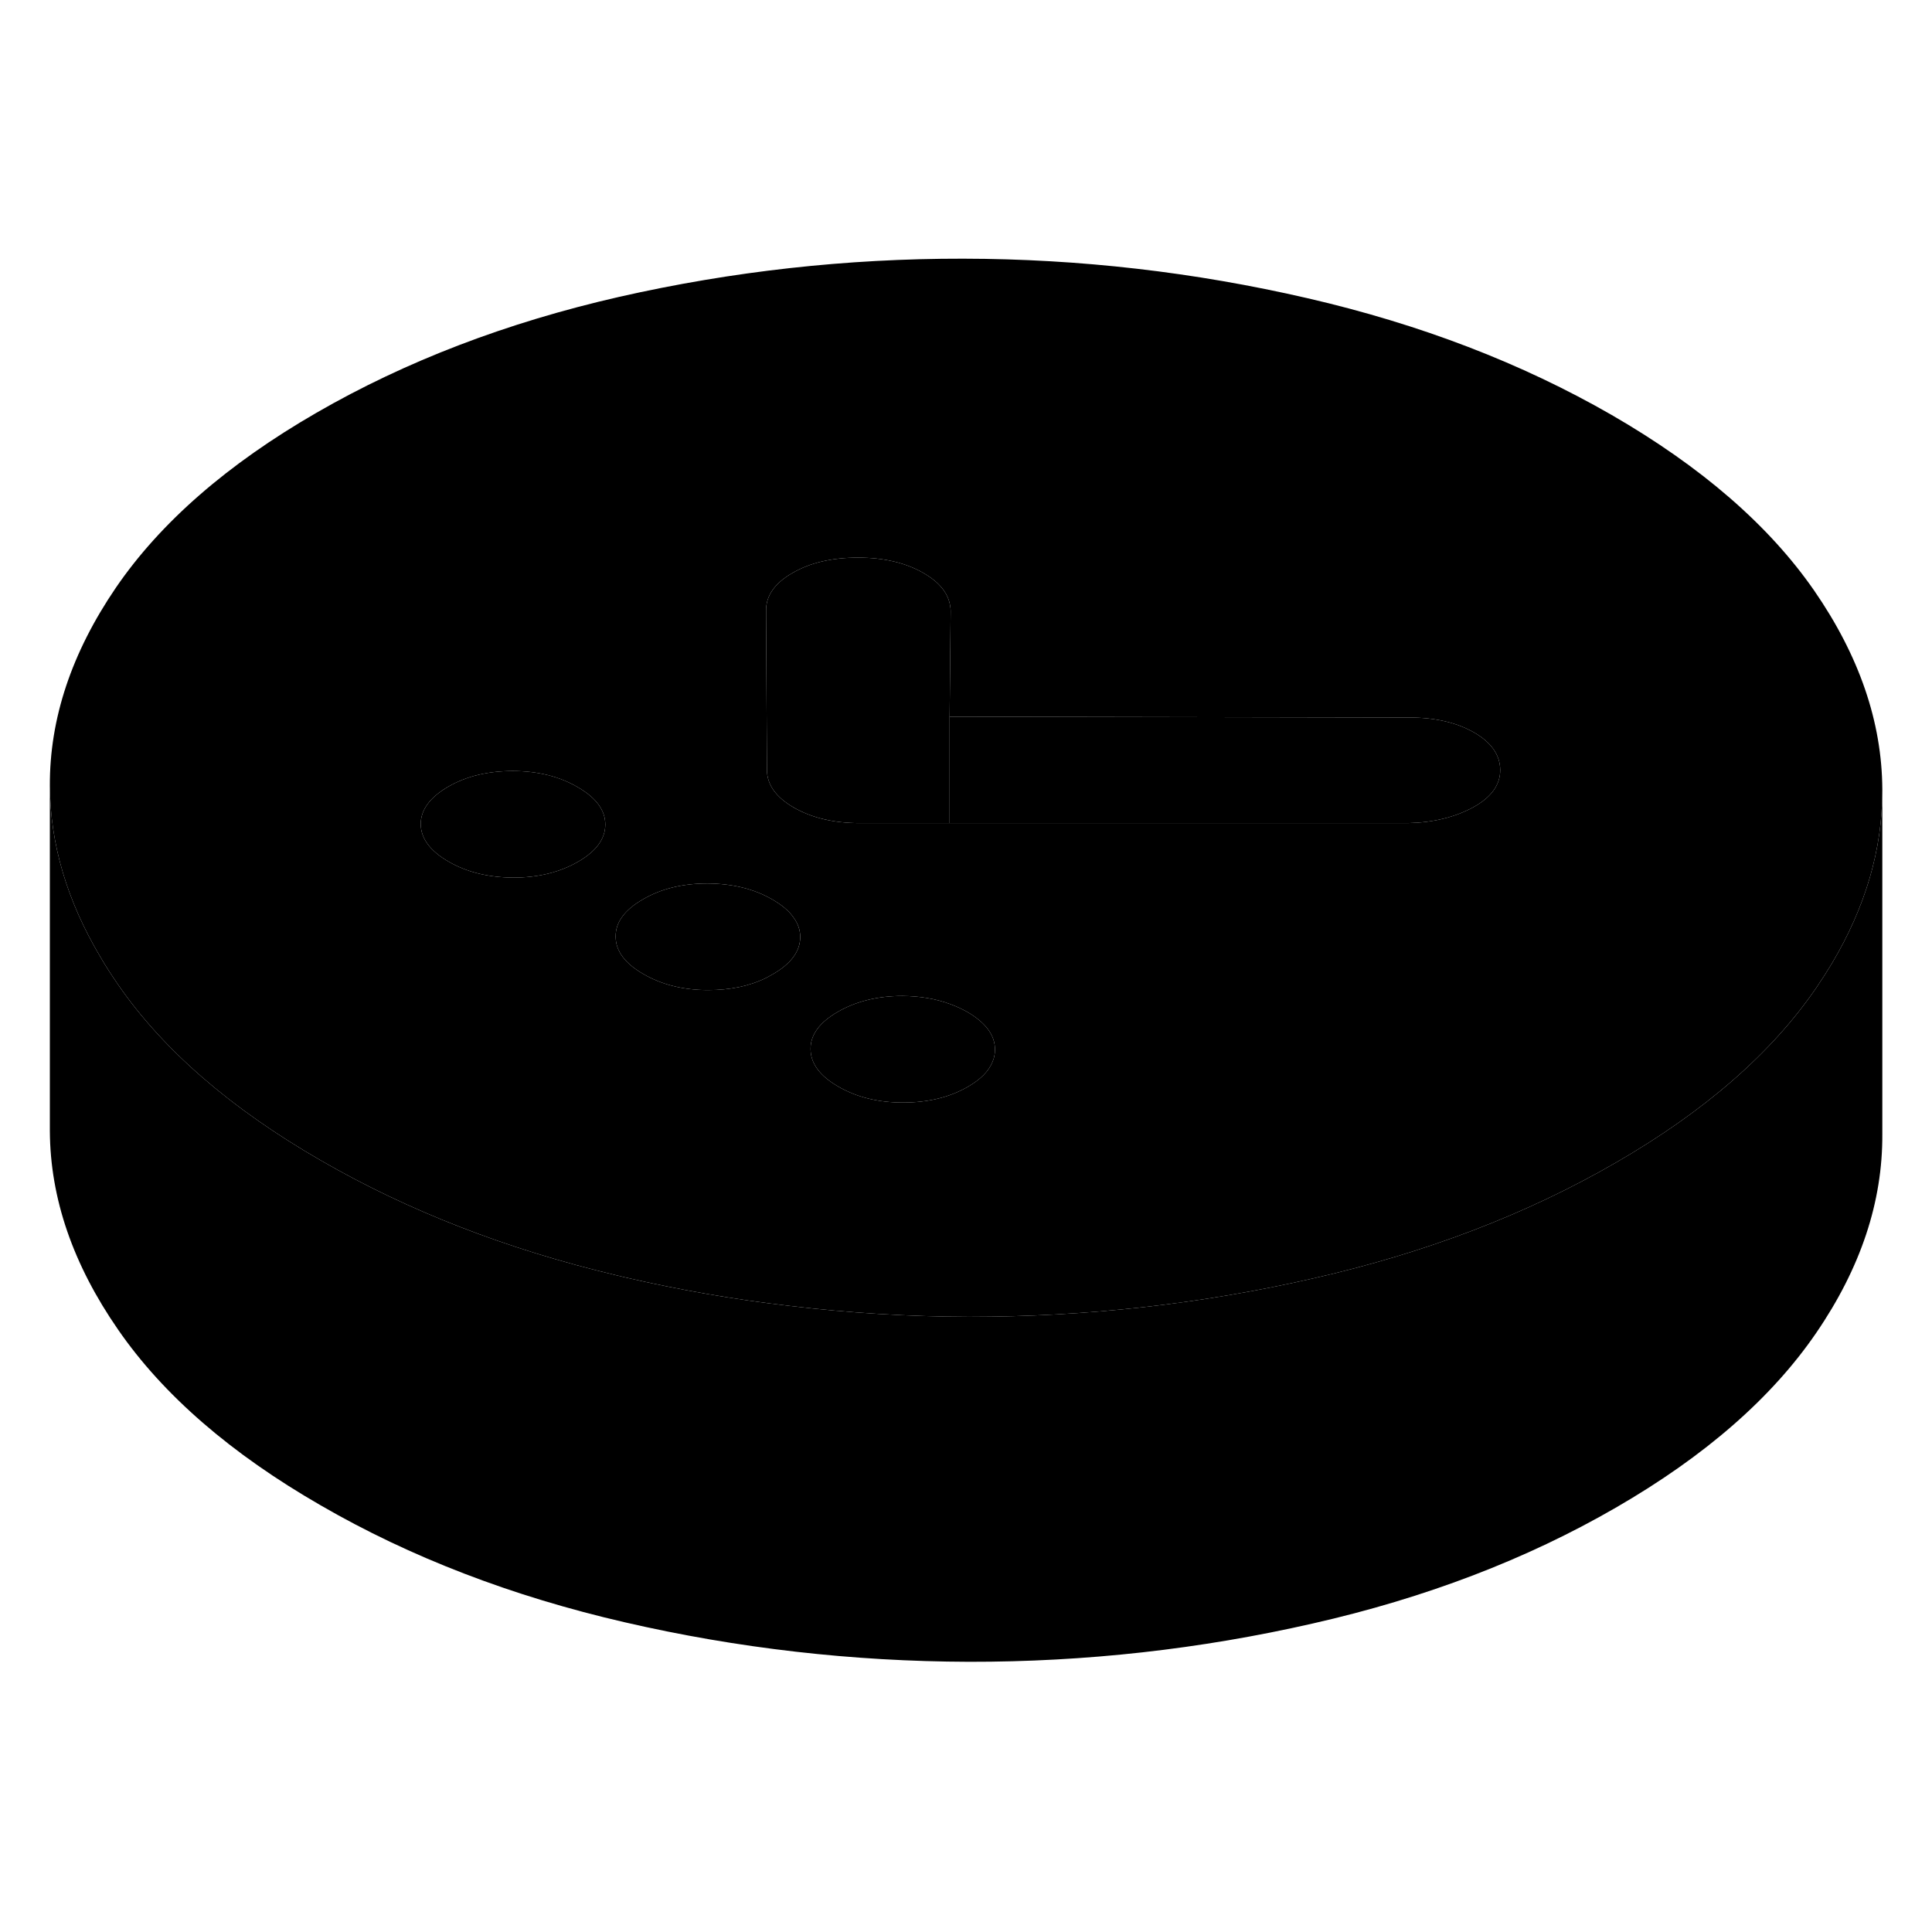 <svg width="48" height="48" viewBox="0 0 112 86" class="pr-icon-iso-duotone-secondary"
     xmlns="http://www.w3.org/2000/svg" stroke-width="1px" stroke-linecap="round" stroke-linejoin="round">
    <path d="M33.48 32.626C32.42 32.006 31.16 31.696 29.72 31.696C28.28 31.696 27.04 31.996 25.98 32.606C24.92 33.226 24.39 33.946 24.39 34.776C24.4 35.606 24.93 36.326 26 36.946C27.07 37.566 28.32 37.866 29.76 37.876C31.2 37.876 32.45 37.566 33.51 36.956C34.57 36.346 35.09 35.626 35.09 34.796C35.09 33.966 34.55 33.236 33.48 32.626Z" class="pr-icon-iso-duotone-primary-stroke" stroke-linejoin="round"/>
    <path d="M57.68 47.836C57.68 48.086 57.64 48.316 57.54 48.546C57.33 49.086 56.85 49.576 56.1 50.006C55.04 50.616 53.79 50.916 52.35 50.916C50.91 50.916 49.66 50.606 48.59 49.986C47.53 49.376 46.99 48.646 46.99 47.816C46.98 46.986 47.51 46.266 48.57 45.656C49.63 45.046 50.88 44.736 52.32 44.736C53.32 44.746 54.23 44.896 55.05 45.196C55.06 45.196 55.07 45.196 55.08 45.206C55.43 45.336 55.76 45.486 56.08 45.666C57.14 46.286 57.68 47.006 57.68 47.836Z" class="pr-icon-iso-duotone-primary-stroke" stroke-linejoin="round"/>
    <path d="M55.11 22.426L55.05 28.546V34.716H49.82C48.32 34.716 47.05 34.406 46.02 33.816C44.98 33.216 44.46 32.486 44.46 31.616L44.41 22.706V22.406C44.4 21.536 44.91 20.806 45.94 20.216C46.97 19.616 48.24 19.326 49.74 19.326C51.24 19.326 52.51 19.626 53.55 20.226C54.41 20.726 54.91 21.316 55.06 22.006C55.09 22.146 55.11 22.286 55.11 22.426Z" class="pr-icon-iso-duotone-primary-stroke" stroke-linejoin="round"/>
    <path d="M105.17 21.236C102.55 17.456 98.64 14.066 93.43 11.056C88.22 8.056 82.34 5.796 75.79 4.286C69.25 2.776 62.6 2.006 55.84 1.996C49.08 1.986 42.44 2.726 35.91 4.206C29.38 5.696 23.53 7.936 18.35 10.926C13.17 13.916 9.3 17.296 6.72 21.066C4.15 24.836 2.87 28.666 2.89 32.566C2.91 35.916 3.88 39.216 5.82 42.476C6.13 43.016 6.48 43.546 6.85 44.086C9.46 47.866 13.38 51.266 18.59 54.266C23.66 57.196 29.37 59.416 35.72 60.926C35.89 60.966 36.05 61.006 36.22 61.046C39.38 61.776 42.58 62.336 45.8 62.706C49.23 63.116 52.69 63.326 56.17 63.336C62.93 63.336 69.57 62.606 76.1 61.116C82.63 59.636 88.49 57.396 93.66 54.406C98.84 51.416 102.71 48.036 105.29 44.266C105.61 43.796 105.91 43.326 106.2 42.846C108.15 39.566 109.12 36.236 109.12 32.846V32.756C109.1 28.856 107.78 25.016 105.17 21.236ZM33.51 36.956C32.45 37.566 31.2 37.876 29.76 37.876C28.32 37.866 27.07 37.566 26 36.946C24.93 36.326 24.4 35.606 24.39 34.776C24.39 33.946 24.92 33.226 25.98 32.606C27.04 31.996 28.29 31.696 29.72 31.696C31.15 31.696 32.42 32.006 33.48 32.626C34.55 33.236 35.09 33.966 35.09 34.796C35.09 35.626 34.57 36.346 33.51 36.956ZM44.8 43.476C44.68 43.546 44.55 43.616 44.42 43.686C43.45 44.166 42.32 44.396 41.05 44.396C39.62 44.396 38.36 44.086 37.3 43.466C36.23 42.856 35.69 42.126 35.69 41.296C35.68 40.466 36.21 39.746 37.27 39.136C38.33 38.516 39.58 38.216 41.02 38.216C42.46 38.226 43.71 38.526 44.78 39.146C45.33 39.466 45.74 39.806 46 40.186C46.26 40.536 46.39 40.916 46.39 41.316C46.39 42.146 45.86 42.866 44.8 43.476ZM57.54 48.546C57.33 49.086 56.85 49.576 56.1 50.006C55.04 50.616 53.79 50.916 52.35 50.916C50.91 50.916 49.66 50.606 48.59 49.986C47.53 49.376 46.99 48.646 46.99 47.816C46.98 46.986 47.51 46.266 48.57 45.656C49.63 45.046 50.88 44.736 52.32 44.736C53.32 44.746 54.23 44.896 55.05 45.196C55.06 45.196 55.07 45.196 55.08 45.206C55.43 45.336 55.76 45.486 56.08 45.666C57.14 46.286 57.68 47.006 57.68 47.836C57.68 48.086 57.64 48.316 57.54 48.546ZM85.39 33.806C84.33 34.376 83.08 34.686 81.64 34.716H49.82C48.32 34.716 47.05 34.406 46.02 33.816C44.98 33.216 44.46 32.486 44.46 31.616L44.41 22.706V22.406C44.4 21.536 44.91 20.806 45.94 20.216C46.97 19.616 48.24 19.326 49.74 19.326C51.24 19.326 52.51 19.626 53.55 20.226C54.41 20.726 54.91 21.316 55.06 22.006C55.09 22.146 55.11 22.286 55.11 22.426L55.05 28.546L81.7 28.596C83.2 28.596 84.45 28.886 85.46 29.466C86.46 30.046 86.96 30.766 86.97 31.636C86.97 32.506 86.45 33.226 85.39 33.806Z" class="pr-icon-iso-duotone-primary-stroke" stroke-linejoin="round"/>
    <path d="M46.389 41.316C46.389 42.146 45.86 42.866 44.8 43.476C44.68 43.546 44.55 43.616 44.42 43.686C43.45 44.166 42.32 44.396 41.05 44.396C39.62 44.396 38.36 44.086 37.3 43.466C36.23 42.856 35.69 42.126 35.69 41.296C35.68 40.466 36.209 39.746 37.27 39.136C38.33 38.516 39.58 38.216 41.02 38.216C42.459 38.226 43.71 38.526 44.78 39.146C45.33 39.466 45.74 39.806 46 40.186C46.26 40.536 46.389 40.916 46.389 41.316Z" class="pr-icon-iso-duotone-primary-stroke" stroke-linejoin="round"/>
    <path d="M86.97 31.636C86.97 32.506 86.45 33.226 85.39 33.806C84.33 34.376 83.08 34.686 81.64 34.716H55.05V28.546L81.7 28.596C83.2 28.596 84.45 28.886 85.46 29.466C86.46 30.046 86.96 30.766 86.97 31.636Z" class="pr-icon-iso-duotone-primary-stroke" stroke-linejoin="round"/>
    <path d="M109.12 32.846V52.756C109.14 56.666 107.87 60.496 105.29 64.266C102.71 68.036 98.84 71.416 93.66 74.406C88.49 77.396 82.63 79.636 76.1 81.116C69.57 82.606 62.93 83.346 56.17 83.336C49.42 83.316 42.76 82.556 36.22 81.046C29.67 79.536 23.79 77.276 18.59 74.266C13.38 71.266 9.46 67.866 6.85 64.086C4.23 60.306 2.91 56.466 2.89 52.566V32.566C2.91 35.916 3.88 39.216 5.82 42.476C6.13 43.016 6.48 43.546 6.85 44.086C9.46 47.866 13.38 51.266 18.59 54.266C23.66 57.196 29.37 59.416 35.72 60.926C35.89 60.966 36.05 61.006 36.22 61.046C39.38 61.776 42.58 62.336 45.8 62.706C49.23 63.116 52.69 63.326 56.17 63.336C62.93 63.336 69.57 62.606 76.1 61.116C82.63 59.636 88.49 57.396 93.66 54.406C98.84 51.416 102.71 48.036 105.29 44.266C105.61 43.796 105.91 43.326 106.2 42.846C108.15 39.566 109.12 36.236 109.12 32.846Z" class="pr-icon-iso-duotone-primary-stroke" stroke-linejoin="round"/>
</svg>